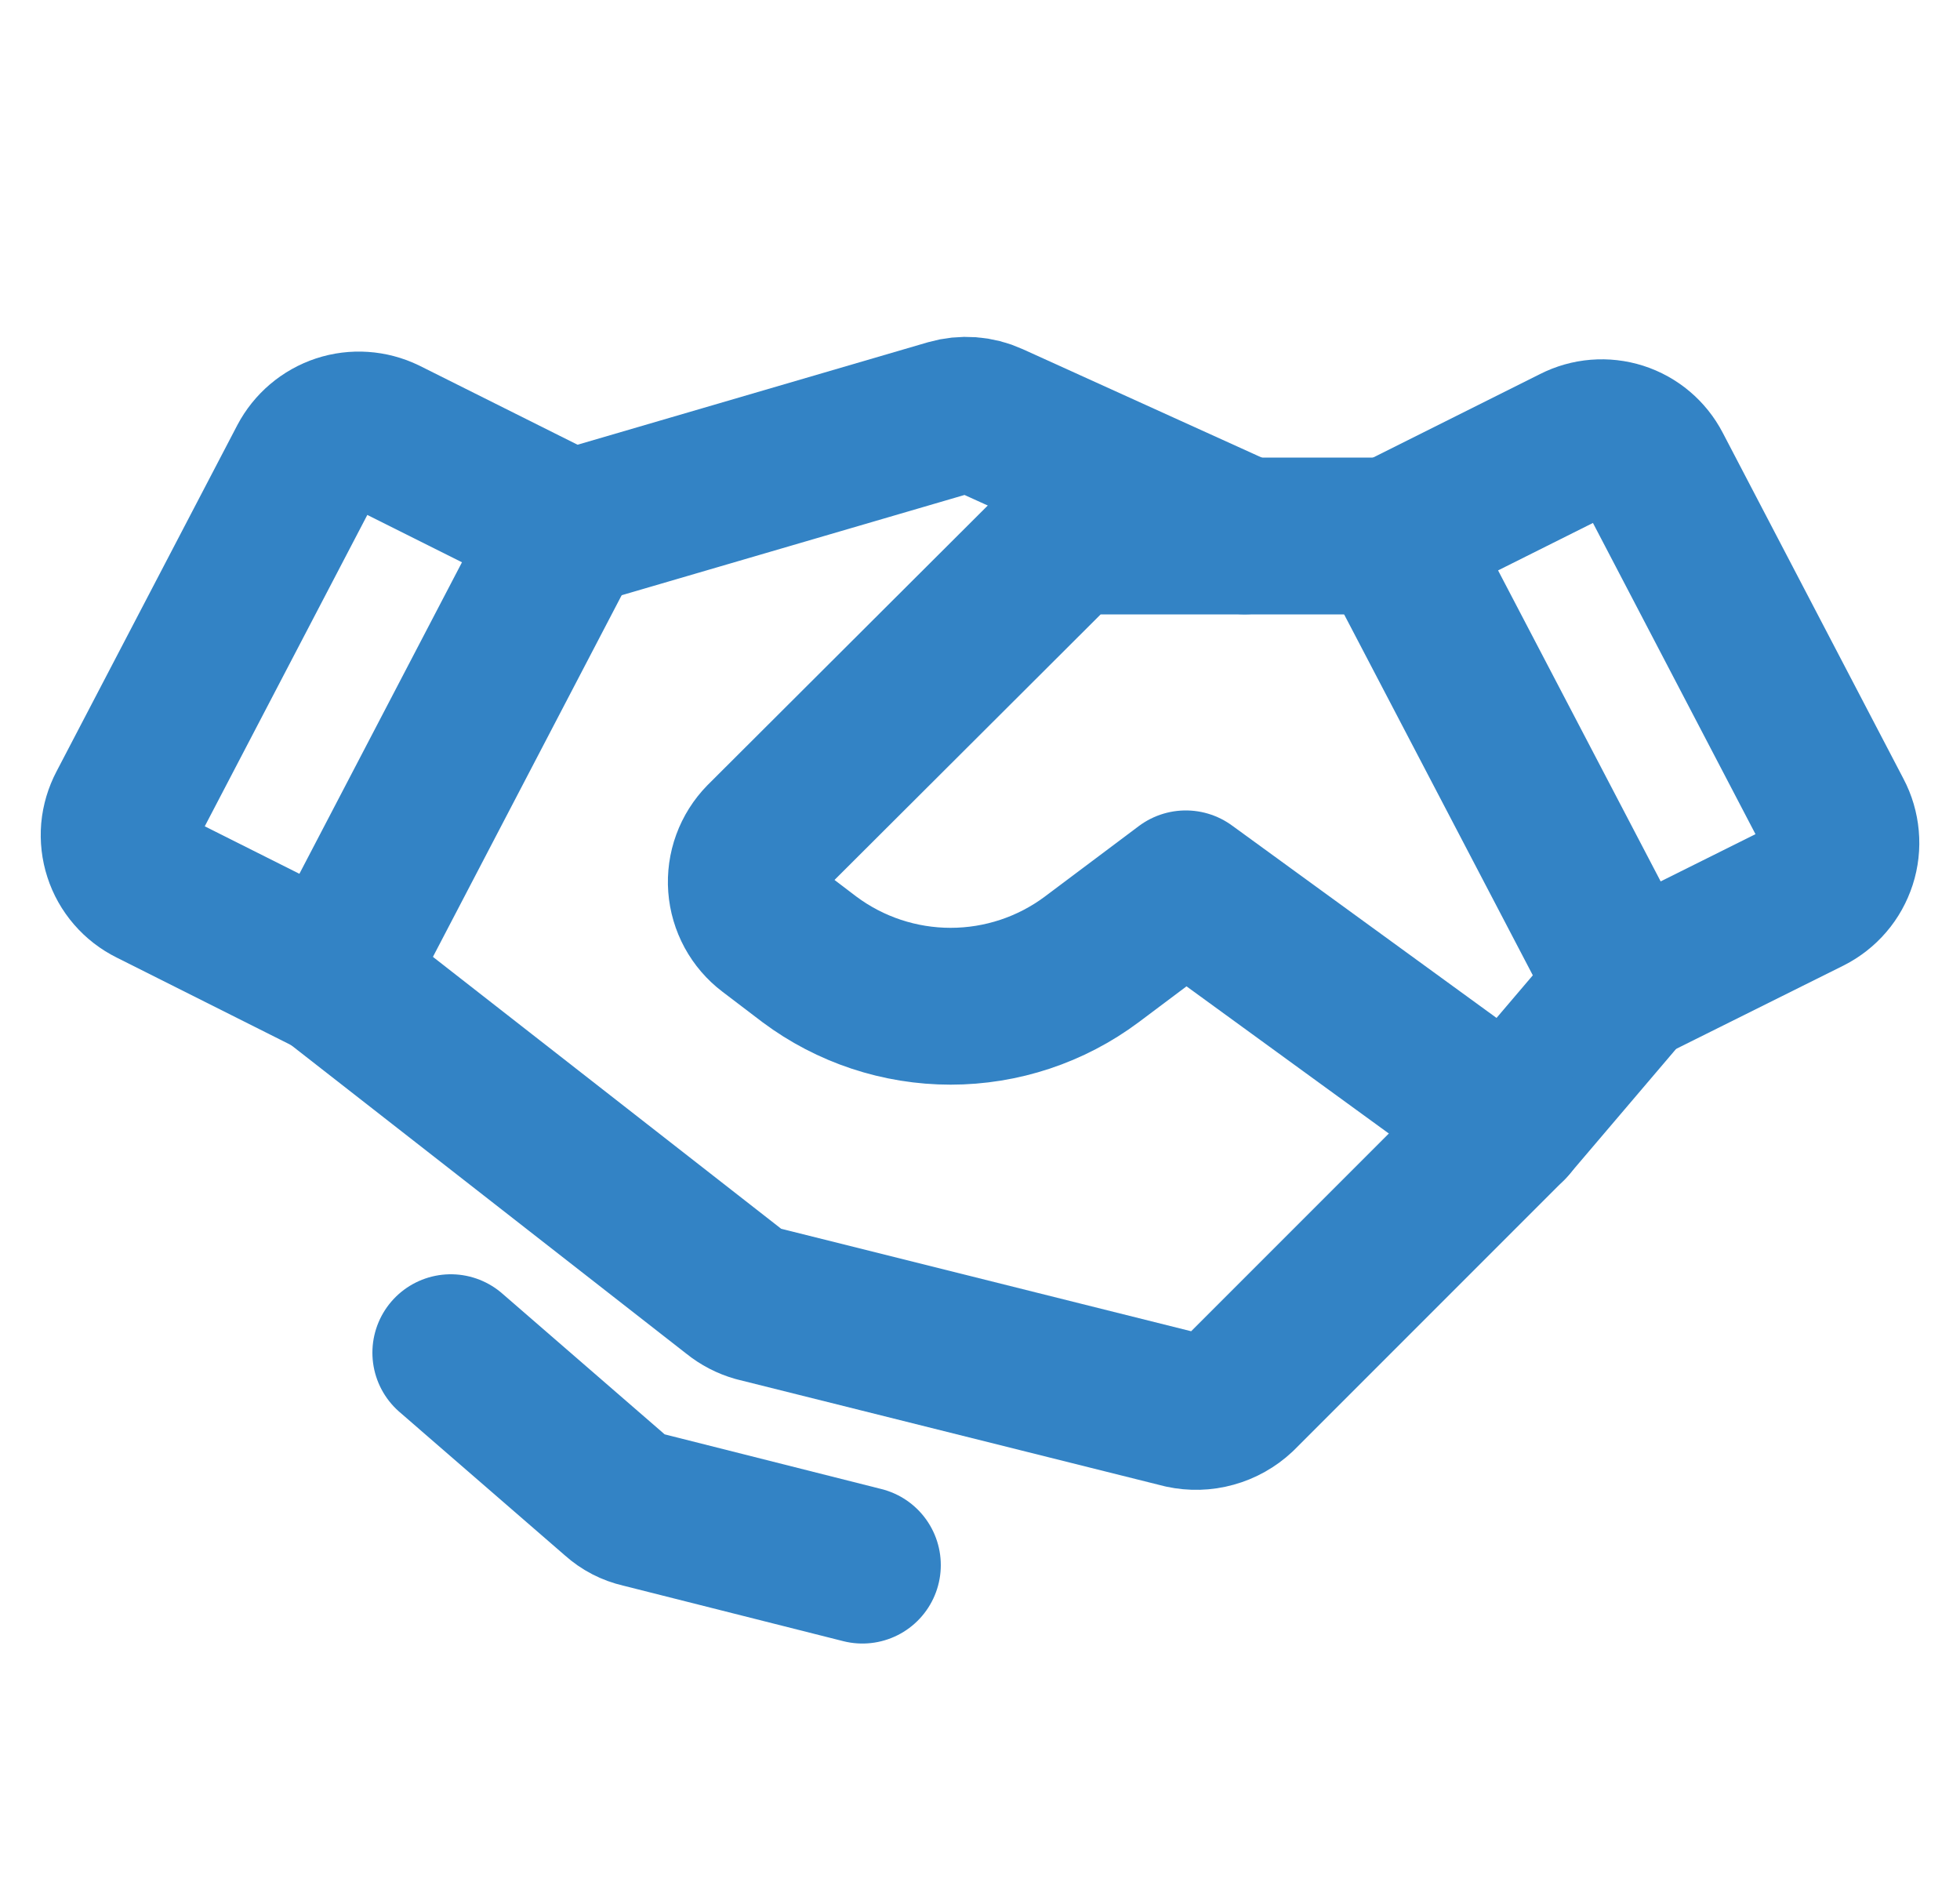 <svg width="25" height="24" viewBox="0 0 25 24" fill="none" xmlns="http://www.w3.org/2000/svg">
<path d="M23.066 11.419L20.75 12.572L17.75 6.835L20.094 5.663C20.268 5.574 20.47 5.558 20.656 5.617C20.843 5.677 20.997 5.808 21.087 5.981L23.394 10.397C23.441 10.486 23.469 10.582 23.478 10.682C23.487 10.781 23.476 10.882 23.445 10.977C23.414 11.072 23.365 11.161 23.3 11.236C23.235 11.312 23.155 11.374 23.066 11.419V11.419Z" stroke="#3383C5" stroke-width="2" stroke-linecap="round" stroke-linejoin="round"/>
<path d="M4.25 12.478L1.934 11.316C1.845 11.272 1.766 11.211 1.701 11.136C1.636 11.061 1.586 10.973 1.556 10.879C1.525 10.784 1.514 10.685 1.522 10.586C1.531 10.487 1.56 10.391 1.606 10.303L3.912 5.887C4.003 5.714 4.157 5.583 4.343 5.521C4.528 5.46 4.73 5.474 4.906 5.559L7.25 6.731L4.25 12.478Z" stroke="#3383C5" stroke-width="2" stroke-linecap="round" stroke-linejoin="round"/>
<path d="M20.75 12.572L19.25 14.334L15.8 17.784C15.706 17.872 15.592 17.936 15.468 17.97C15.344 18.005 15.213 18.008 15.088 17.981L9.65 16.622C9.551 16.594 9.458 16.546 9.378 16.481L4.25 12.478" stroke="#3383C5" stroke-width="2" stroke-linecap="round" stroke-linejoin="round"/>
<path d="M19.25 14.335L15.125 11.335L13.925 12.235C13.405 12.623 12.774 12.832 12.125 12.832C11.477 12.832 10.845 12.623 10.325 12.235L9.819 11.85C9.733 11.785 9.663 11.703 9.611 11.608C9.56 11.514 9.529 11.409 9.521 11.302C9.513 11.195 9.528 11.087 9.565 10.986C9.602 10.885 9.66 10.793 9.735 10.716L13.41 7.05C13.479 6.981 13.561 6.927 13.651 6.89C13.741 6.853 13.837 6.834 13.935 6.835H17.75" stroke="#3383C5" stroke-width="2" stroke-linecap="round" stroke-linejoin="round"/>
<path d="M7.306 6.731L12.115 5.325C12.286 5.276 12.469 5.289 12.631 5.363L15.875 6.834" stroke="#3383C5" stroke-width="2" stroke-linecap="round" stroke-linejoin="round"/>
<path d="M11 19.959L8.178 19.247C8.063 19.221 7.957 19.166 7.869 19.087L5.75 17.25" stroke="#3383C5" stroke-width="2" stroke-linecap="round" stroke-linejoin="round"/>
</svg>
